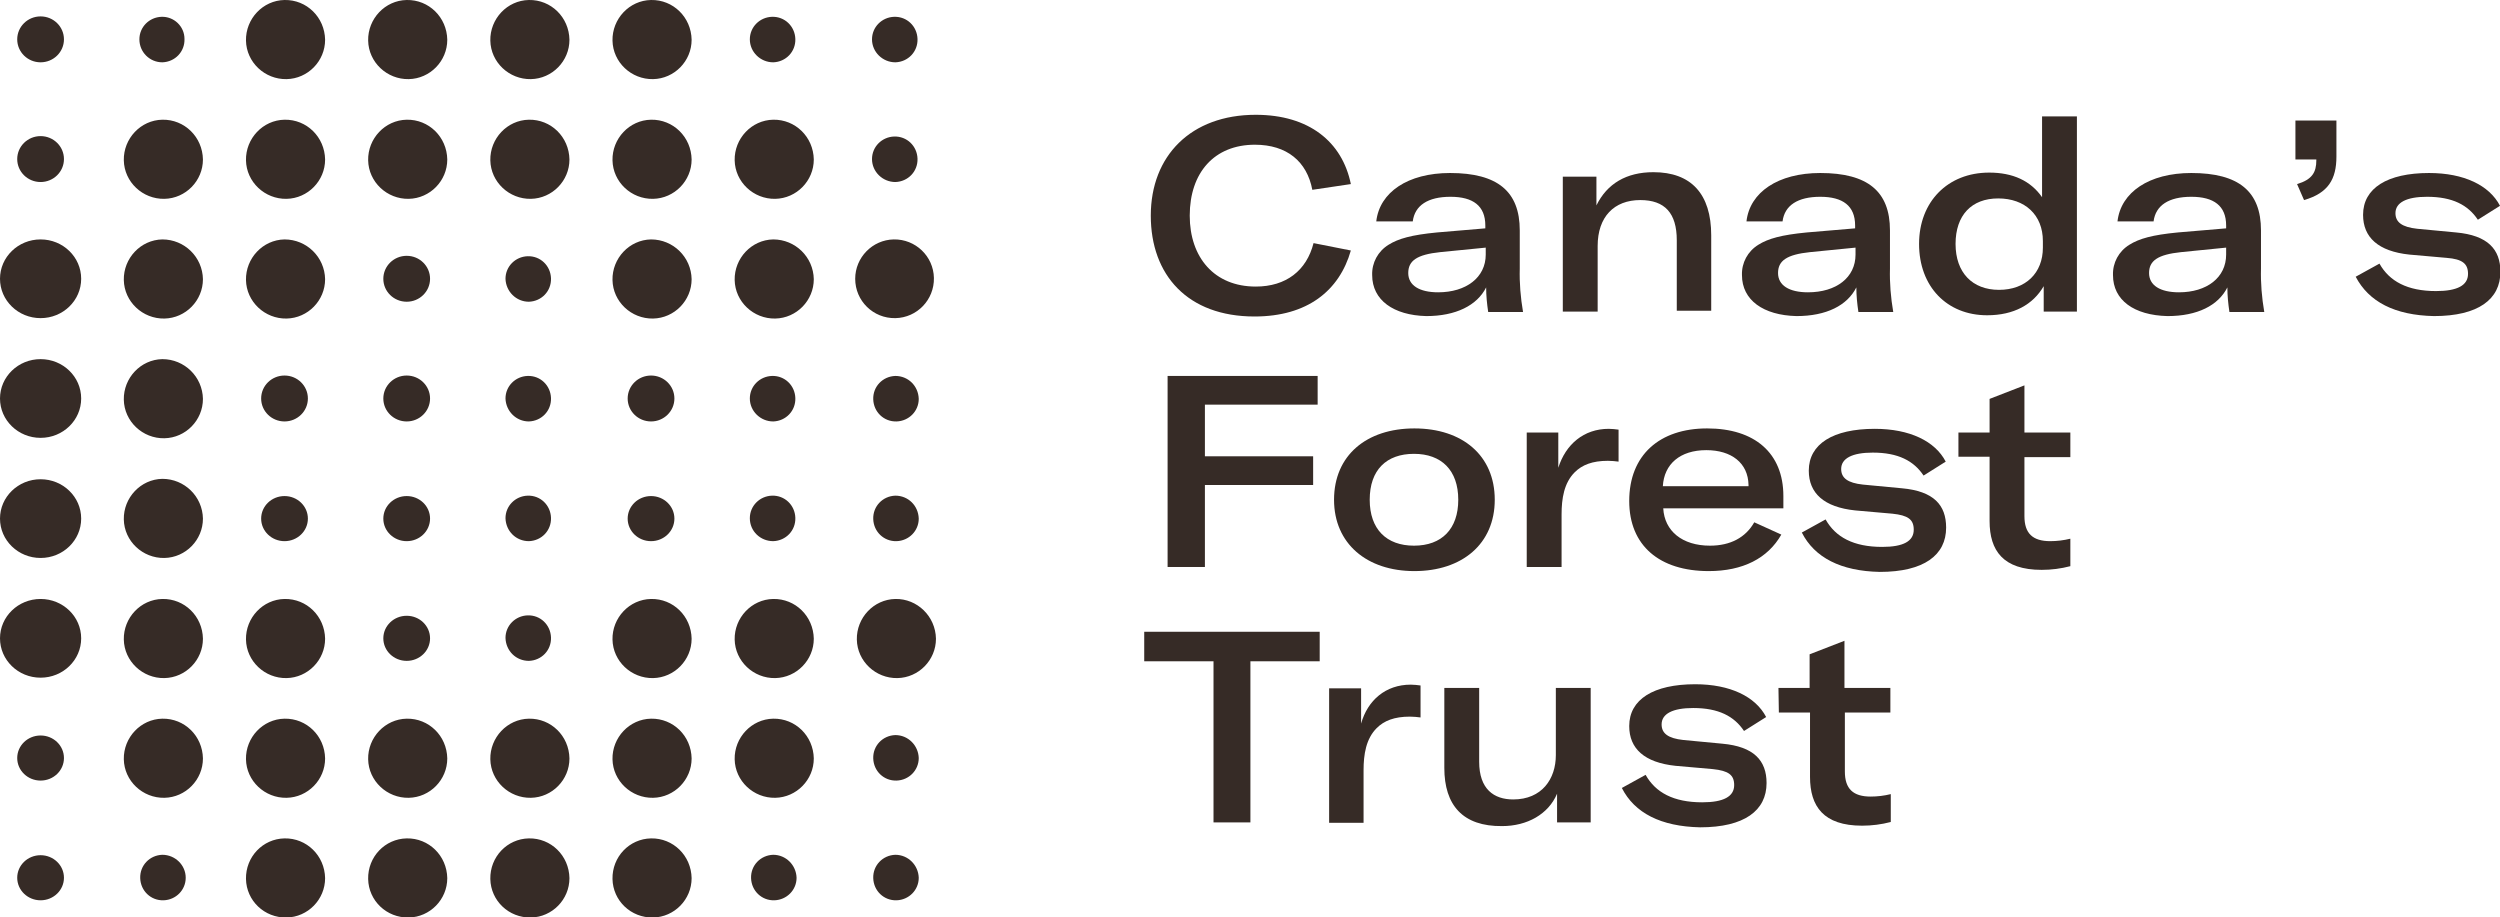 <svg id="eada75zyjctg1" xmlns="http://www.w3.org/2000/svg" xmlns:xlink="http://www.w3.org/1999/xlink" viewBox="0 0 609.8 223.7" shape-rendering="geometricPrecision" text-rendering="geometricPrecision"><style><![CDATA[#eada75zyjctg24_ts {animation-play-state: paused; animation: eada75zyjctg24_ts__ts 3000ms linear 1 normal forwards}@keyframes eada75zyjctg24_ts__ts { 0% {transform: translate(69.649px,9.65px) scale(1,1)} 16.667% {transform: translate(69.649px,9.65px) scale(0.6,0.6)} 100% {transform: translate(69.649px,9.65px) scale(1,1)} }#eada75zyjctg25_ts {animation-play-state: paused; animation: eada75zyjctg25_ts__ts 3000ms linear 1 normal forwards}@keyframes eada75zyjctg25_ts__ts { 0% {transform: translate(99.449px,9.65px) scale(1,1)} 16.667% {transform: translate(99.449px,9.65px) scale(0.6,0.6)} 100% {transform: translate(99.449px,9.65px) scale(1,1)} }#eada75zyjctg26_ts {animation-play-state: paused; animation: eada75zyjctg26_ts__ts 3000ms linear 1 normal forwards}@keyframes eada75zyjctg26_ts__ts { 0% {transform: translate(129.249px,9.65px) scale(1,1)} 16.667% {transform: translate(129.249px,9.65px) scale(0.6,0.6)} 100% {transform: translate(129.249px,9.65px) scale(1,1)} }#eada75zyjctg27_ts {animation-play-state: paused; animation: eada75zyjctg27_ts__ts 3000ms linear 1 normal forwards}@keyframes eada75zyjctg27_ts__ts { 0% {transform: translate(159.049px,9.65px) scale(1,1)} 16.667% {transform: translate(159.049px,9.65px) scale(0.6,0.6)} 100% {transform: translate(159.049px,9.65px) scale(1,1)} }#eada75zyjctg32_ts {animation-play-state: paused; animation: eada75zyjctg32_ts__ts 3000ms linear 1 normal forwards}@keyframes eada75zyjctg32_ts__ts { 0% {transform: translate(69.649px,214.15px) scale(1,1)} 46.667% {transform: translate(69.649px,214.15px) scale(0.6,0.6)} 100% {transform: translate(69.649px,214.15px) scale(1,1)} }#eada75zyjctg33_ts {animation-play-state: paused; animation: eada75zyjctg33_ts__ts 3000ms linear 1 normal forwards}@keyframes eada75zyjctg33_ts__ts { 0% {transform: translate(99.449px,214.15px) scale(1,1)} 60% {transform: translate(99.449px,214.15px) scale(0.6,0.6)} 100% {transform: translate(99.449px,214.15px) scale(1,1)} }#eada75zyjctg34_ts {animation-play-state: paused; animation: eada75zyjctg34_ts__ts 3000ms linear 1 normal forwards}@keyframes eada75zyjctg34_ts__ts { 0% {transform: translate(129.249px,214.15px) scale(1,1)} 70% {transform: translate(129.249px,214.15px) scale(0.6,0.6)} 100% {transform: translate(129.249px,214.15px) scale(1,1)} }#eada75zyjctg35_ts {animation-play-state: paused; animation: eada75zyjctg35_ts__ts 3000ms linear 1 normal forwards}@keyframes eada75zyjctg35_ts__ts { 0% {transform: translate(159.049px,214.15px) scale(1,1)} 76.667% {transform: translate(159.049px,214.15px) scale(0.6,0.6)} 100% {transform: translate(159.049px,214.15px) scale(1,1)} }#eada75zyjctg39_ts {animation-play-state: paused; animation: eada75zyjctg39_ts__ts 3000ms linear 1 normal forwards}@keyframes eada75zyjctg39_ts__ts { 0% {transform: translate(39.849px,184.95px) scale(1,1)} 40% {transform: translate(39.849px,184.95px) scale(0.6,0.6)} 100% {transform: translate(39.849px,184.95px) scale(1,1)} }#eada75zyjctg40_ts {animation-play-state: paused; animation: eada75zyjctg40_ts__ts 3000ms linear 1 normal forwards}@keyframes eada75zyjctg40_ts__ts { 0% {transform: translate(69.649px,184.95px) scale(1,1)} 16.667% {transform: translate(69.649px,184.95px) scale(0.6,0.6)} 100% {transform: translate(69.649px,184.95px) scale(1,1)} }#eada75zyjctg41_ts {animation-play-state: paused; animation: eada75zyjctg41_ts__ts 3000ms linear 1 normal forwards}@keyframes eada75zyjctg41_ts__ts { 0% {transform: translate(99.449px,184.95px) scale(1,1)} 53.333% {transform: translate(99.449px,184.95px) scale(0.6,0.6)} 100% {transform: translate(99.449px,184.95px) scale(1,1)} }#eada75zyjctg42_ts {animation-play-state: paused; animation: eada75zyjctg42_ts__ts 3000ms linear 1 normal forwards}@keyframes eada75zyjctg42_ts__ts { 0% {transform: translate(129.249px,184.95px) scale(1,1)} 73.333% {transform: translate(129.249px,184.95px) scale(0.6,0.6)} 100% {transform: translate(129.249px,184.95px) scale(1,1)} }#eada75zyjctg43_ts {animation-play-state: paused; animation: eada75zyjctg43_ts__ts 3000ms linear 1 normal forwards}@keyframes eada75zyjctg43_ts__ts { 0% {transform: translate(159.049px,184.95px) scale(1,1)} 73.333% {transform: translate(159.049px,184.95px) scale(0.6,0.6)} 100% {transform: translate(159.049px,184.95px) scale(1,1)} }#eada75zyjctg44_ts {animation-play-state: paused; animation: eada75zyjctg44_ts__ts 3000ms linear 1 normal forwards}@keyframes eada75zyjctg44_ts__ts { 0% {transform: translate(188.849px,184.95px) scale(1,1)} 70% {transform: translate(188.849px,184.95px) scale(0.6,0.6)} 100% {transform: translate(188.849px,184.95px) scale(1,1)} }#eada75zyjctg46_ts {animation-play-state: paused; animation: eada75zyjctg46_ts__ts 3000ms linear 1 normal forwards}@keyframes eada75zyjctg46_ts__ts { 0% {transform: translate(9.9px,155.7px) scale(1,1)} 23.333% {transform: translate(9.9px,155.7px) scale(0.6,0.6)} 100% {transform: translate(9.9px,155.7px) scale(1,1)} }#eada75zyjctg47_ts {animation-play-state: paused; animation: eada75zyjctg47_ts__ts 3000ms linear 1 normal forwards}@keyframes eada75zyjctg47_ts__ts { 0% {transform: translate(39.849px,155.75px) scale(1,1)} 40% {transform: translate(39.849px,155.75px) scale(0.6,0.6)} 100% {transform: translate(39.849px,155.75px) scale(1,1)} }#eada75zyjctg48_ts {animation-play-state: paused; animation: eada75zyjctg48_ts__ts 3000ms linear 1 normal forwards}@keyframes eada75zyjctg48_ts__ts { 0% {transform: translate(69.649px,155.75px) scale(1,1)} 43.333% {transform: translate(69.649px,155.75px) scale(0.6,0.6)} 100% {transform: translate(69.649px,155.75px) scale(1,1)} }#eada75zyjctg51_ts {animation-play-state: paused; animation: eada75zyjctg51_ts__ts 3000ms linear 1 normal forwards}@keyframes eada75zyjctg51_ts__ts { 0% {transform: translate(188.849px,155.75px) scale(1,1)} 76.667% {transform: translate(188.849px,155.75px) scale(0.6,0.6)} 100% {transform: translate(188.849px,155.75px) scale(1,1)} }#eada75zyjctg52_ts {animation-play-state: paused; animation: eada75zyjctg52_ts__ts 3000ms linear 1 normal forwards}@keyframes eada75zyjctg52_ts__ts { 0% {transform: translate(218.649px,155.75px) scale(1,1)} 76.667% {transform: translate(218.649px,155.75px) scale(0.6,0.6)} 100% {transform: translate(218.649px,155.75px) scale(1,1)} }#eada75zyjctg53_ts {animation-play-state: paused; animation: eada75zyjctg53_ts__ts 3000ms linear 1 normal forwards}@keyframes eada75zyjctg53_ts__ts { 0% {transform: translate(9.9px,126.5px) scale(1,1)} 16.667% {transform: translate(9.9px,126.5px) scale(0.6,0.6)} 100% {transform: translate(9.9px,126.5px) scale(1,1)} }#eada75zyjctg54_ts {animation-play-state: paused; animation: eada75zyjctg54_ts__ts 3000ms linear 1 normal forwards}@keyframes eada75zyjctg54_ts__ts { 0% {transform: translate(39.849px,126.451px) scale(1,1)} 23.333% {transform: translate(39.849px,126.451px) scale(0.6,0.6)} 100% {transform: translate(39.849px,126.451px) scale(1,1)} }#eada75zyjctg61_ts {animation-play-state: paused; animation: eada75zyjctg61_ts__ts 3000ms linear 1 normal forwards}@keyframes eada75zyjctg61_ts__ts { 0% {transform: translate(9.9px,97.2px) scale(1,1)} 16.667% {transform: translate(9.9px,97.2px) scale(0.6,0.6)} 100% {transform: translate(9.9px,97.2px) scale(1,1)} }#eada75zyjctg62_ts {animation-play-state: paused; animation: eada75zyjctg62_ts__ts 3000ms linear 1 normal forwards}@keyframes eada75zyjctg62_ts__ts { 0% {transform: translate(39.849px,97.251px) scale(1,1)} 16.667% {transform: translate(39.849px,97.251px) scale(0.6,0.6)} 100% {transform: translate(39.849px,97.251px) scale(1,1)} }#eada75zyjctg69_ts {animation-play-state: paused; animation: eada75zyjctg69_ts__ts 3000ms linear 1 normal forwards}@keyframes eada75zyjctg69_ts__ts { 0% {transform: translate(9.9px,68px) scale(1,1)} 16.667% {transform: translate(9.9px,68px) scale(0.6,0.6)} 100% {transform: translate(9.9px,68px) scale(1,1)} }#eada75zyjctg70_ts {animation-play-state: paused; animation: eada75zyjctg70_ts__ts 3000ms linear 1 normal forwards}@keyframes eada75zyjctg70_ts__ts { 0% {transform: translate(39.849px,68.051px) scale(1,1)} 16.667% {transform: translate(39.849px,68.051px) scale(0.6,0.6)} 100% {transform: translate(39.849px,68.051px) scale(1,1)} }#eada75zyjctg71_ts {animation-play-state: paused; animation: eada75zyjctg71_ts__ts 3000ms linear 1 normal forwards}@keyframes eada75zyjctg71_ts__ts { 0% {transform: translate(69.649px,68.051px) scale(1,1)} 16.667% {transform: translate(69.649px,68.051px) scale(0.6,0.6)} 100% {transform: translate(69.649px,68.051px) scale(1,1)} }#eada75zyjctg74_ts {animation-play-state: paused; animation: eada75zyjctg74_ts__ts 3000ms linear 1 normal forwards}@keyframes eada75zyjctg74_ts__ts { 0% {transform: translate(188.849px,68.051px) scale(1,1)} 16.667% {transform: translate(188.849px,68.051px) scale(0.6,0.6)} 100% {transform: translate(188.849px,68.051px) scale(1,1)} }#eada75zyjctg75_ts {animation-play-state: paused; animation: eada75zyjctg75_ts__ts 3000ms linear 1 normal forwards}@keyframes eada75zyjctg75_ts__ts { 0% {transform: translate(218.201px,68px) scale(1,1)} 16.667% {transform: translate(218.201px,68px) scale(0.6,0.6)} 100% {transform: translate(218.201px,68px) scale(1,1)} }#eada75zyjctg77_ts {animation-play-state: paused; animation: eada75zyjctg77_ts__ts 3000ms linear 1 normal forwards}@keyframes eada75zyjctg77_ts__ts { 0% {transform: translate(39.849px,38.85px) scale(1,1)} 16.667% {transform: translate(39.849px,38.85px) scale(0.6,0.6)} 100% {transform: translate(39.849px,38.85px) scale(1,1)} }#eada75zyjctg78_ts {animation-play-state: paused; animation: eada75zyjctg78_ts__ts 3000ms linear 1 normal forwards}@keyframes eada75zyjctg78_ts__ts { 0% {transform: translate(69.649px,38.85px) scale(1,1)} 16.667% {transform: translate(69.649px,38.85px) scale(0.6,0.6)} 100% {transform: translate(69.649px,38.85px) scale(1,1)} }#eada75zyjctg79_ts {animation-play-state: paused; animation: eada75zyjctg79_ts__ts 3000ms linear 1 normal forwards}@keyframes eada75zyjctg79_ts__ts { 0% {transform: translate(99.449px,38.85px) scale(1,1)} 16.667% {transform: translate(99.449px,38.85px) scale(0.6,0.6)} 100% {transform: translate(99.449px,38.85px) scale(1,1)} }#eada75zyjctg80_ts {animation-play-state: paused; animation: eada75zyjctg80_ts__ts 3000ms linear 1 normal forwards}@keyframes eada75zyjctg80_ts__ts { 0% {transform: translate(129.249px,38.85px) scale(1,1)} 16.667% {transform: translate(129.249px,38.85px) scale(0.6,0.6)} 100% {transform: translate(129.249px,38.85px) scale(1,1)} }#eada75zyjctg81_ts {animation-play-state: paused; animation: eada75zyjctg81_ts__ts 3000ms linear 1 normal forwards}@keyframes eada75zyjctg81_ts__ts { 0% {transform: translate(159.049px,38.85px) scale(1,1)} 16.667% {transform: translate(159.049px,38.85px) scale(0.6,0.6)} 100% {transform: translate(159.049px,38.85px) scale(1,1)} }#eada75zyjctg82_ts {animation-play-state: paused; animation: eada75zyjctg82_ts__ts 3000ms linear 1 normal forwards}@keyframes eada75zyjctg82_ts__ts { 0% {transform: translate(188.849px,38.85px) scale(1,1)} 16.667% {transform: translate(188.849px,38.85px) scale(0.6,0.6)} 100% {transform: translate(188.849px,38.85px) scale(1,1)} }#eada75zyjctg84_ts {animation-play-state: paused; animation: eada75zyjctg84_ts__ts 3000ms linear 1 normal forwards}@keyframes eada75zyjctg84_ts__ts { 0% {transform: translate(159.049px,68.051px) scale(1,1)} 16.667% {transform: translate(159.049px,68.051px) scale(0.6,0.6)} 100% {transform: translate(159.049px,68.051px) scale(1,1)} }#eada75zyjctg85_ts {animation-play-state: paused; animation: eada75zyjctg85_ts__ts 3000ms linear 1 normal forwards}@keyframes eada75zyjctg85_ts__ts { 0% {transform: translate(159.049px,155.75px) scale(1,1)} 76.667% {transform: translate(159.049px,155.75px) scale(0.6,0.6)} 100% {transform: translate(159.049px,155.75px) scale(1,1)} }]]></style><g id="eada75zyjctg2"><path id="eada75zyjctg3" d="M280.7,52.6C280.7,38,290.5,28,306.3,28C319.3,28,327.4,34.6,329.5,44.9L320.1,46.3C318.8,39.4,313.9,35.3,306.1,35.3C296.2,35.3,290.2,42.1,290.2,52.6C290.2,62.8,296.2,69.9,306.3,69.9C313.7,69.9,318.7,66,320.4,59.3L329.5,61.1C326.7,70.9,318.9,77.2,306,77.2C289.7,77.2,280.7,67.1,280.7,52.6Z" fill="rgb(54,43,38)" stroke="none" stroke-width="1"/><path id="eada75zyjctg4" d="M334.7,67.1C334.6,64.1,336.1,61.3,338.7,59.7C341.1,58.2,344.3,57.3,350.5,56.7L362.3,55.7L362.3,55C362.3,50.2,359.3,48,353.8,48C348.3,48,345.1,50.1,344.6,54L335.7,54C336.5,46.9,343.4,42.2,353.7,42.2C365.3,42.2,370.7,46.7,370.7,56.2L370.7,65.5C370.6,69,370.9,72.6,371.5,76.1L363,76.1C362.7,74.1,362.5,72.1,362.5,70.1C360.3,74.5,355.1,77.1,347.9,77.1C339.9,76.9,334.7,73.2,334.7,67.1ZM362.4,62.1L362.4,60.4L351.3,61.5C345.6,62.1,343.5,63.6,343.5,66.6C343.5,69.6,346.2,71.3,350.8,71.3C357.6,71.3,362.4,67.7,362.4,62.1Z" fill="rgb(54,43,38)" stroke="none" stroke-width="1"/><path id="eada75zyjctg5" d="M381.2,43.1L389.4,43.1L389.4,50.1C392,44.8,396.7,42,403.3,42C412.5,42,417.4,47.3,417.4,57.4L417.4,75.8L409,75.8L409,58.6C409,52,406.1,48.8,400.1,48.8C393.7,48.8,389.7,52.9,389.7,60L389.7,76L381.2,76L381.2,43.1Z" fill="rgb(54,43,38)" stroke="none" stroke-width="1"/><path id="eada75zyjctg6" d="M424.9,67.1C424.8,64.1,426.3,61.3,428.9,59.7C431.3,58.2,434.5,57.3,440.7,56.7L452.5,55.7L452.5,55C452.5,50.2,449.5,48,444,48C438.5,48,435.3,50.1,434.8,54L426,54C426.8,46.9,433.7,42.2,444,42.2C455.6,42.2,461,46.7,461,56.2L461,65.5C460.9,69,461.2,72.6,461.8,76.1L453.3,76.1C453,74.1,452.8,72.1,452.8,70.1C450.6,74.5,445.5,77.1,438.2,77.1C430.1,76.9,424.9,73.2,424.9,67.1ZM452.6,62.1L452.6,60.4L441.5,61.5C435.8,62.1,433.7,63.6,433.7,66.6C433.7,69.6,436.4,71.3,441,71.3C447.9,71.3,452.6,67.7,452.6,62.1Z" fill="rgb(54,43,38)" stroke="none" stroke-width="1"/><path id="eada75zyjctg7" d="M468.1,59.5C468.1,49.2,475.1,42.1,485.2,42.1C491,42.1,495.3,44.1,498.1,48.1L498.1,28.4L506.6,28.4L506.6,76L498.5,76L498.5,69.8C495.9,74.3,491.2,76.9,484.7,76.9C474.9,76.9,468.1,69.9,468.1,59.5ZM498.3,60.4L498.3,58.8C498.3,52.4,493.9,48.4,487.4,48.4C480.9,48.4,477,52.5,477,59.5C477,66.5,481.1,70.7,487.6,70.7C494.1,70.7,498.3,66.6,498.3,60.4Z" fill="rgb(54,43,38)" stroke="none" stroke-width="1"/><path id="eada75zyjctg8" d="M515.4,67.1C515.3,64.1,516.8,61.3,519.4,59.7C521.8,58.2,525,57.3,531.2,56.7L543,55.7L543,55C543,50.2,540,48,534.5,48C529,48,525.8,50.1,525.3,54L516.5,54C517.3,46.9,524.2,42.2,534.5,42.2C546.1,42.2,551.5,46.7,551.5,56.2L551.5,65.5C551.4,69,551.7,72.6,552.3,76.1L543.8,76.1C543.5,74.1,543.3,72.1,543.3,70.1C541.1,74.5,536,77.1,528.7,77.1C520.5,76.9,515.4,73.2,515.4,67.1ZM543,62.1L543,60.4L532,61.5C526.3,62.1,524.2,63.6,524.2,66.6C524.2,69.6,526.9,71.3,531.5,71.3C538.3,71.3,543,67.7,543,62.1Z" fill="rgb(54,43,38)" stroke="none" stroke-width="1"/><path id="eada75zyjctg9" d="M560.3,44.9C564,43.8,565,42,565,39.1L565,38.9L559.9,38.9L559.9,29.4L569.9,29.4L569.9,38.2C569.9,43.7,567.9,47.1,562,48.8L560.3,44.9Z" fill="rgb(54,43,38)" stroke="none" stroke-width="1"/><path id="eada75zyjctg10" d="M574.6,67.5L580.4,64.3C582.8,68.6,587.2,71,594.2,71C599.4,71,602,69.6,602,66.8C602,64.3,600.6,63.2,596.8,62.9L587.7,62.1C580.1,61.3,576.4,57.9,576.4,52.4C576.4,45.9,582.3,42.2,592.5,42.2C601,42.2,607.2,45.2,609.8,50.2L604.4,53.6C602,50,598.2,48,592,48C587,48,584.3,49.4,584.3,52C584.3,54.2,585.9,55.4,589.6,55.8L599.1,56.7C606.8,57.4,609.9,60.8,609.9,66.3C609.9,73,604.5,77.1,593.7,77.1C584.1,76.9,577.8,73.6,574.6,67.5Z" fill="rgb(54,43,38)" stroke="none" stroke-width="1"/><path id="eada75zyjctg11" d="M293.9,98.7L293.9,111.3L320.3,111.3L320.3,118.3L293.9,118.3L293.9,138.3L284.8,138.3L284.8,91.7L321.4,91.7L321.4,98.7L293.9,98.7Z" fill="rgb(54,43,38)" stroke="none" stroke-width="1"/><path id="eada75zyjctg12" d="M325.4,121.9C325.4,111.1,333.3,104.5,345,104.5C356.7,104.5,364.6,111.1,364.6,121.9C364.6,132.7,356.6,139.3,345,139.3C333.4,139.3,325.4,132.6,325.4,121.9ZM355.7,121.9C355.7,114.7,351.6,110.7,344.9,110.7C338.2,110.7,334.1,114.6,334.1,121.9C334.1,129.1,338.2,133.1,344.9,133.1C351.7,133.1,355.7,129,355.7,121.9Z" fill="rgb(54,43,38)" stroke="none" stroke-width="1"/><path id="eada75zyjctg13" d="M392.4,104.6C393.2,104.6,394,104.7,394.8,104.8L394.8,112.6C394,112.5,393.1,112.4,392.2,112.4C388.4,112.4,385.9,113.4,384.1,115.2C381.5,117.8,380.9,121.6,380.9,125.5L380.9,138.3L372.4,138.3L372.4,105.5L380.1,105.5L380.1,114.1C381.9,108.4,386.3,104.6,392.4,104.6Z" fill="rgb(54,43,38)" stroke="none" stroke-width="1"/><path id="eada75zyjctg14" d="M435,124L405.7,124C406,129.5,410.3,133.1,417.1,133.1C422.1,133.1,425.8,131.1,427.9,127.4L434.5,130.4C431.2,136.2,425.1,139.3,416.8,139.3C404.8,139.3,397.4,133.1,397.4,122.2C397.4,111,404.8,104.5,416.4,104.5C428,104.5,435,110.5,435,121L435,124ZM426.5,118.3C426.4,112.9,422.3,109.8,416.2,109.8C409.8,109.8,405.9,113.2,405.6,118.6L426.5,118.6L426.5,118.3Z" fill="rgb(54,43,38)" stroke="none" stroke-width="1"/><path id="eada75zyjctg15" d="M439.5,129.9L445.3,126.7C447.7,131,452.1,133.4,459.1,133.4C464.3,133.4,466.8,132,466.8,129.2C466.8,126.7,465.4,125.7,461.6,125.3L452.5,124.5C444.9,123.7,441.2,120.3,441.2,114.8C441.2,108.3,447.1,104.6,457.3,104.6C465.8,104.6,472,107.6,474.6,112.6L469.2,116C466.8,112.4,463,110.4,456.8,110.4C451.8,110.4,449.1,111.8,449.1,114.4C449.1,116.6,450.7,117.8,454.4,118.2L463.9,119.1C471.7,119.8,474.7,123.2,474.7,128.7C474.7,135.4,469.3,139.5,458.5,139.5C449,139.3,442.6,136,439.5,129.9Z" fill="rgb(54,43,38)" stroke="none" stroke-width="1"/><path id="eada75zyjctg16" d="M477.7,105.5L485.3,105.5L485.3,97.3L493.8,94L493.8,105.5L505,105.5L505,111.5L493.8,111.5L493.8,125.9C493.8,130.1,495.8,132,500.1,132C501.7,132,503.4,131.8,505,131.4L505,138.1C502.7,138.7,500.4,139,498,139C488.6,139,485.3,134.3,485.3,127.1L485.3,111.4L477.7,111.4L477.7,105.5Z" fill="rgb(54,43,38)" stroke="none" stroke-width="1"/><path id="eada75zyjctg17" d="M321.9,161.3L305,161.3L305,200.6L296,200.6L296,161.3L279.1,161.3L279.1,154.1L321.9,154.1L321.9,161.3Z" fill="rgb(54,43,38)" stroke="none" stroke-width="1"/><path id="eada75zyjctg18" d="M344.1,167C344.9,167,345.7,167.1,346.5,167.2L346.5,175C345.7,174.9,344.8,174.8,343.9,174.8C340.1,174.8,337.6,175.8,335.8,177.6C333.2,180.2,332.6,184,332.6,187.9L332.6,200.7L324.2,200.7L324.2,167.9L332,167.9L332,176.5C333.6,170.8,338,167,344.1,167Z" fill="rgb(54,43,38)" stroke="none" stroke-width="1"/><path id="eada75zyjctg19" d="M352.3,187.3L352.3,167.8L360.8,167.8L360.8,185.8C360.8,192.5,364.4,195,369.1,195C376.1,195,379.5,190,379.5,184.2L379.5,167.8L388,167.8L388,200.6L379.8,200.6L379.8,193.6C377.7,198.6,372.5,201.5,366.4,201.5C356.8,201.6,352.3,196.4,352.3,187.3Z" fill="rgb(54,43,38)" stroke="none" stroke-width="1"/><path id="eada75zyjctg20" d="M395.6,192.2L401.4,189C403.8,193.3,408.2,195.7,415.2,195.7C420.4,195.7,423,194.3,423,191.5C423,189,421.6,188,417.8,187.6L408.7,186.8C401.1,186,397.4,182.6,397.4,177.1C397.4,170.6,403.3,166.9,413.5,166.9C422,166.9,428.2,169.9,430.8,174.9L425.4,178.3C423,174.7,419.2,172.7,413,172.7C408,172.7,405.3,174.1,405.3,176.7C405.3,178.9,406.9,180.1,410.6,180.5L420.1,181.4C427.8,182.1,430.9,185.5,430.9,191C430.9,197.7,425.5,201.8,414.7,201.8C405.1,201.6,398.7,198.3,395.6,192.2Z" fill="rgb(54,43,38)" stroke="none" stroke-width="1"/><path id="eada75zyjctg21" d="M433.8,167.8L441.4,167.8L441.4,159.6L449.9,156.3L449.9,167.8L461.1,167.8L461.1,173.8L450,173.8L450,188.2C450,192.4,452,194.3,456.3,194.3C457.9,194.3,459.6,194.1,461.2,193.7L461.2,200.5C458.9,201.1,456.6,201.4,454.2,201.4C444.8,201.4,441.5,196.7,441.5,189.5L441.5,173.8L433.9,173.8L433.8,167.8Z" fill="rgb(54,43,38)" stroke="none" stroke-width="1"/><ellipse id="eada75zyjctg22" rx="5.7" ry="5.6" transform="matrix(1 0 0 1 9.9 9.6)" fill="rgb(54,43,38)" stroke="none" stroke-width="1"/><path id="eada75zyjctg23" d="M39.6,15.2C42.7,15.1,45.1,12.6,45,9.5C45,6.4,42.4,4,39.4,4.1C36.4,4.2,34,6.6,34,9.6C34,12.7,36.5,15.2,39.6,15.2Z" fill="rgb(54,43,38)" stroke="none" stroke-width="1"/><g id="eada75zyjctg24_ts" transform="translate(69.649,9.65) scale(1,1)"><path id="eada75zyjctg24" d="M69.4,0C64.1,0.1,59.9,4.6,60,9.9C60.1,15.2,64.6,19.4,69.9,19.3C75.1,19.2,79.3,14.9,79.3,9.7C79.2,4.2,74.8,-0.1,69.4,0Z" transform="translate(-69.649,-9.65)" fill="rgb(54,43,38)" stroke="none" stroke-width="1"/></g><g id="eada75zyjctg25_ts" transform="translate(99.449,9.65) scale(1,1)"><path id="eada75zyjctg25" d="M99.2,0C93.9,0.1,89.7,4.6,89.8,9.9C89.9,15.2,94.4,19.4,99.7,19.3C104.9,19.2,109.1,14.9,109.1,9.7C109,4.2,104.6,-0.1,99.2,0Z" transform="translate(-99.449,-9.65)" fill="rgb(54,43,38)" stroke="none" stroke-width="1"/></g><g id="eada75zyjctg26_ts" transform="translate(129.249,9.65) scale(1,1)"><path id="eada75zyjctg26" d="M129,0C123.7,0.1,119.5,4.6,119.6,9.9C119.7,15.2,124.2,19.4,129.5,19.3C134.7,19.2,138.9,14.9,138.9,9.7C138.8,4.2,134.4,-0.1,129,0Z" transform="translate(-129.249,-9.65)" fill="rgb(54,43,38)" stroke="none" stroke-width="1"/></g><g id="eada75zyjctg27_ts" transform="translate(159.049,9.65) scale(1,1)"><path id="eada75zyjctg27" d="M158.8,0C153.5,0.1,149.3,4.6,149.4,9.9C149.5,15.2,154,19.4,159.3,19.3C164.5,19.2,168.7,14.9,168.7,9.7C168.6,4.2,164.2,-0.1,158.8,0Z" transform="translate(-159.049,-9.65)" fill="rgb(54,43,38)" stroke="none" stroke-width="1"/></g><path id="eada75zyjctg28" d="M188.6,15.2C191.7,15.1,194.1,12.6,194,9.5C193.9,6.4,191.4,4,188.3,4.1C185.3,4.2,182.9,6.6,182.9,9.6C182.9,12.7,185.5,15.2,188.6,15.2Z" fill="rgb(54,43,38)" stroke="none" stroke-width="1"/><path id="eada75zyjctg29" d="M218.4,15.2C221.5,15.1,223.9,12.6,223.8,9.5C223.7,6.4,221.2,4,218.1,4.1C215.1,4.2,212.7,6.6,212.7,9.6C212.7,12.7,215.3,15.2,218.4,15.2Z" fill="rgb(54,43,38)" stroke="none" stroke-width="1"/><ellipse id="eada75zyjctg30" rx="5.7" ry="5.5" transform="matrix(1 0 0 1 9.9 214.1)" fill="rgb(54,43,38)" stroke="none" stroke-width="1"/><path id="eada75zyjctg31" d="M39.6,208.5C36.5,208.6,34.1,211.1,34.2,214.2C34.3,217.3,36.8,219.7,39.9,219.6C42.9,219.5,45.3,217.1,45.3,214.1C45.3,211,42.7,208.5,39.6,208.5Z" fill="rgb(54,43,38)" stroke="none" stroke-width="1"/><g id="eada75zyjctg32_ts" transform="translate(69.649,214.15) scale(1,1)"><path id="eada75zyjctg32" d="M69.4,204.5C64.1,204.6,59.9,209,60,214.4C60.1,219.7,64.5,223.9,69.9,223.8C75.1,223.7,79.3,219.4,79.3,214.2C79.2,208.7,74.8,204.4,69.4,204.5Z" transform="translate(-69.649,-214.15)" fill="rgb(54,43,38)" stroke="none" stroke-width="1"/></g><g id="eada75zyjctg33_ts" transform="translate(99.449,214.15) scale(1,1)"><path id="eada75zyjctg33" d="M99.2,204.5C93.9,204.6,89.7,209,89.8,214.4C89.9,219.7,94.3,223.9,99.7,223.8C104.9,223.7,109.1,219.4,109.1,214.2C109,208.7,104.6,204.4,99.2,204.5Z" transform="translate(-99.449,-214.15)" fill="rgb(54,43,38)" stroke="none" stroke-width="1"/></g><g id="eada75zyjctg34_ts" transform="translate(129.249,214.15) scale(1,1)"><path id="eada75zyjctg34" d="M129,204.5C123.7,204.6,119.5,209,119.6,214.4C119.7,219.7,124.1,223.9,129.5,223.8C134.7,223.7,138.9,219.4,138.9,214.2C138.8,208.7,134.4,204.4,129,204.5Z" transform="translate(-129.249,-214.15)" fill="rgb(54,43,38)" stroke="none" stroke-width="1"/></g><g id="eada75zyjctg35_ts" transform="translate(159.049,214.15) scale(1,1)"><path id="eada75zyjctg35" d="M158.8,204.5C153.5,204.6,149.3,209,149.4,214.4C149.5,219.7,153.9,223.9,159.3,223.8C164.5,223.7,168.7,219.4,168.7,214.2C168.6,208.7,164.2,204.4,158.8,204.5Z" transform="translate(-159.049,-214.15)" fill="rgb(54,43,38)" stroke="none" stroke-width="1"/></g><path id="eada75zyjctg36" d="M188.6,208.5C185.5,208.6,183.1,211.1,183.2,214.2C183.3,217.3,185.8,219.7,188.9,219.6C191.9,219.5,194.3,217.1,194.3,214.1C194.2,211,191.7,208.5,188.6,208.5Z" fill="rgb(54,43,38)" stroke="none" stroke-width="1"/><path id="eada75zyjctg37" d="M218.4,208.5C215.3,208.6,212.9,211.1,213,214.2C213.1,217.3,215.6,219.7,218.7,219.6C221.7,219.5,224.1,217.1,224.1,214.1C224,211,221.5,208.5,218.4,208.5Z" fill="rgb(54,43,38)" stroke="none" stroke-width="1"/><ellipse id="eada75zyjctg38" rx="5.7" ry="5.5" transform="matrix(1 0 0 1 9.9 184.9)" fill="rgb(54,43,38)" stroke="none" stroke-width="1"/><g id="eada75zyjctg39_ts" transform="translate(39.849,184.95) scale(1,1)"><path id="eada75zyjctg39" d="M39.6,175.3C34.3,175.4,30.1,179.9,30.2,185.2C30.3,190.5,34.8,194.7,40.1,194.6C45.3,194.5,49.5,190.2,49.5,185C49.4,179.5,45,175.2,39.6,175.3Z" transform="translate(-39.849,-184.95)" fill="rgb(54,43,38)" stroke="none" stroke-width="1"/></g><g id="eada75zyjctg40_ts" transform="translate(69.649,184.95) scale(1,1)"><path id="eada75zyjctg40" d="M69.4,175.3C64.1,175.4,59.9,179.9,60,185.2C60.1,190.5,64.6,194.7,69.9,194.6C75.1,194.5,79.3,190.2,79.3,185C79.2,179.5,74.8,175.2,69.4,175.3Z" transform="translate(-69.649,-184.95)" fill="rgb(54,43,38)" stroke="none" stroke-width="1"/></g><g id="eada75zyjctg41_ts" transform="translate(99.449,184.95) scale(1,1)"><path id="eada75zyjctg41" d="M99.2,175.3C93.9,175.4,89.7,179.9,89.8,185.2C89.9,190.5,94.4,194.7,99.7,194.6C104.9,194.5,109.1,190.2,109.1,185C109,179.5,104.6,175.2,99.2,175.3Z" transform="translate(-99.449,-184.95)" fill="rgb(54,43,38)" stroke="none" stroke-width="1"/></g><g id="eada75zyjctg42_ts" transform="translate(129.249,184.95) scale(1,1)"><path id="eada75zyjctg42" d="M129,175.3C123.7,175.4,119.5,179.9,119.6,185.2C119.7,190.5,124.2,194.7,129.5,194.6C134.7,194.5,138.9,190.2,138.9,185C138.8,179.5,134.4,175.2,129,175.3Z" transform="translate(-129.249,-184.95)" fill="rgb(54,43,38)" stroke="none" stroke-width="1"/></g><g id="eada75zyjctg43_ts" transform="translate(159.049,184.95) scale(1,1)"><path id="eada75zyjctg43" d="M158.8,175.3C153.5,175.4,149.3,179.9,149.4,185.2C149.5,190.5,154,194.7,159.3,194.6C164.5,194.5,168.7,190.2,168.7,185C168.6,179.5,164.2,175.2,158.8,175.3Z" transform="translate(-159.049,-184.95)" fill="rgb(54,43,38)" stroke="none" stroke-width="1"/></g><g id="eada75zyjctg44_ts" transform="translate(188.849,184.95) scale(1,1)"><path id="eada75zyjctg44" d="M188.6,175.3C183.3,175.4,179.1,179.9,179.2,185.2C179.3,190.5,183.8,194.7,189.1,194.6C194.3,194.5,198.5,190.2,198.5,185C198.4,179.5,194,175.2,188.6,175.3Z" transform="translate(-188.849,-184.95)" fill="rgb(54,43,38)" stroke="none" stroke-width="1"/></g><path id="eada75zyjctg45" d="M218.4,179.3C215.3,179.4,212.9,181.9,213,185C213.1,188.1,215.6,190.5,218.7,190.4C221.7,190.3,224.1,187.9,224.1,184.9C224,181.8,221.5,179.3,218.4,179.3Z" fill="rgb(54,43,38)" stroke="none" stroke-width="1"/><g id="eada75zyjctg46_ts" transform="translate(9.9,155.7) scale(1,1)"><ellipse id="eada75zyjctg46" rx="9.9" ry="9.6" transform="translate(0,0)" fill="rgb(54,43,38)" stroke="none" stroke-width="1"/></g><g id="eada75zyjctg47_ts" transform="translate(39.849,155.75) scale(1,1)"><path id="eada75zyjctg47" d="M39.6,146.1C34.3,146.2,30.1,150.7,30.2,156C30.3,161.3,34.8,165.5,40.1,165.4C45.3,165.3,49.5,161,49.5,155.8C49.4,150.3,45,146,39.6,146.1Z" transform="translate(-39.849,-155.75)" fill="rgb(54,43,38)" stroke="none" stroke-width="1"/></g><g id="eada75zyjctg48_ts" transform="translate(69.649,155.75) scale(1,1)"><path id="eada75zyjctg48" d="M69.4,146.1C64.1,146.2,59.9,150.7,60,156C60.1,161.3,64.6,165.5,69.9,165.4C75.1,165.3,79.3,161,79.3,155.8C79.2,150.3,74.8,146,69.4,146.1Z" transform="translate(-69.649,-155.75)" fill="rgb(54,43,38)" stroke="none" stroke-width="1"/></g><ellipse id="eada75zyjctg49" rx="5.7" ry="5.5" transform="matrix(1 0 0 1 99.2 155.7)" fill="rgb(54,43,38)" stroke="none" stroke-width="1"/><path id="eada75zyjctg50" d="M129,161.2C132.1,161.1,134.5,158.6,134.4,155.5C134.3,152.4,131.8,150,128.7,150.1C125.7,150.2,123.3,152.6,123.3,155.6C123.4,158.8,125.9,161.2,129,161.2Z" fill="rgb(54,43,38)" stroke="none" stroke-width="1"/><g id="eada75zyjctg51_ts" transform="translate(188.849,155.75) scale(1,1)"><path id="eada75zyjctg51" d="M188.6,146.1C183.3,146.2,179.1,150.7,179.2,156C179.3,161.3,183.8,165.5,189.1,165.4C194.3,165.3,198.5,161,198.5,155.8C198.4,150.3,194,146,188.6,146.1Z" transform="translate(-188.849,-155.75)" fill="rgb(54,43,38)" stroke="none" stroke-width="1"/></g><g id="eada75zyjctg52_ts" transform="translate(218.649,155.75) scale(1,1)"><path id="eada75zyjctg52" d="M218.4,146.1C213.1,146.2,208.9,150.7,209,156C209.1,161.3,213.6,165.5,218.9,165.4C224.1,165.3,228.3,161,228.3,155.8C228.2,150.3,223.7,146,218.4,146.1Z" transform="translate(-218.649,-155.75)" fill="rgb(54,43,38)" stroke="none" stroke-width="1"/></g><g id="eada75zyjctg53_ts" transform="translate(9.9,126.5) scale(1,1)"><ellipse id="eada75zyjctg53" rx="9.9" ry="9.6" transform="translate(0,-0)" fill="rgb(54,43,38)" stroke="none" stroke-width="1"/></g><g id="eada75zyjctg54_ts" transform="translate(39.849,126.451) scale(1,1)"><path id="eada75zyjctg54" d="M39.6,116.8C34.3,116.9,30.1,121.4,30.2,126.7C30.3,132,34.8,136.2,40.1,136.1C45.3,136,49.5,131.7,49.5,126.5C49.4,121.1,45,116.8,39.6,116.8Z" transform="translate(-39.849,-126.451)" fill="rgb(54,43,38)" stroke="none" stroke-width="1"/></g><ellipse id="eada75zyjctg55" rx="5.7" ry="5.5" transform="matrix(1 0 0 1 69.4 126.5)" fill="rgb(54,43,38)" stroke="none" stroke-width="1"/><ellipse id="eada75zyjctg56" rx="5.7" ry="5.5" transform="matrix(1 0 0 1 99.2 126.5)" fill="rgb(54,43,38)" stroke="none" stroke-width="1"/><path id="eada75zyjctg57" d="M129,132C132.1,131.9,134.5,129.4,134.4,126.3C134.3,123.2,131.8,120.8,128.7,120.9C125.7,121,123.3,123.4,123.3,126.4C123.4,129.6,125.9,132,129,132Z" fill="rgb(54,43,38)" stroke="none" stroke-width="1"/><ellipse id="eada75zyjctg58" rx="5.7" ry="5.5" transform="matrix(1 0 0 1 158.8 126.5)" fill="rgb(54,43,38)" stroke="none" stroke-width="1"/><path id="eada75zyjctg59" d="M188.6,132C191.7,131.9,194.1,129.4,194,126.3C193.9,123.2,191.4,120.8,188.3,120.9C185.3,121,182.9,123.4,182.9,126.4C182.9,129.6,185.5,132,188.6,132Z" fill="rgb(54,43,38)" stroke="none" stroke-width="1"/><path id="eada75zyjctg60" d="M218.4,120.9C215.3,121,212.9,123.5,213,126.6C213.1,129.7,215.6,132.1,218.7,132C221.7,131.9,224.1,129.5,224.1,126.5C224,123.3,221.5,120.9,218.4,120.9Z" fill="rgb(54,43,38)" stroke="none" stroke-width="1"/><g id="eada75zyjctg61_ts" transform="translate(9.9,97.2) scale(1,1)"><ellipse id="eada75zyjctg61" rx="9.9" ry="9.6" transform="translate(0,-0)" fill="rgb(54,43,38)" stroke="none" stroke-width="1"/></g><g id="eada75zyjctg62_ts" transform="translate(39.849,97.251) scale(1,1)"><path id="eada75zyjctg62" d="M39.6,87.6C34.3,87.7,30.1,92.2,30.2,97.5C30.3,102.8,34.8,107,40.1,106.9C45.3,106.8,49.5,102.5,49.5,97.3C49.4,91.9,45,87.6,39.6,87.6Z" transform="translate(-39.849,-97.251)" fill="rgb(54,43,38)" stroke="none" stroke-width="1"/></g><ellipse id="eada75zyjctg63" rx="5.7" ry="5.6" transform="matrix(1 0 0 1 69.4 97.2)" fill="rgb(54,43,38)" stroke="none" stroke-width="1"/><ellipse id="eada75zyjctg64" rx="5.7" ry="5.6" transform="matrix(1 0 0 1 99.2 97.2)" fill="rgb(54,43,38)" stroke="none" stroke-width="1"/><path id="eada75zyjctg65" d="M129,102.8C132.1,102.7,134.5,100.2,134.4,97.1C134.3,94,131.8,91.6,128.7,91.7C125.7,91.8,123.3,94.2,123.3,97.2C123.4,100.3,125.9,102.8,129,102.8Z" fill="rgb(54,43,38)" stroke="none" stroke-width="1"/><ellipse id="eada75zyjctg66" rx="5.7" ry="5.6" transform="matrix(1 0 0 1 158.8 97.2)" fill="rgb(54,43,38)" stroke="none" stroke-width="1"/><path id="eada75zyjctg67" d="M188.6,102.8C191.7,102.7,194.1,100.2,194,97.1C193.9,94,191.4,91.6,188.3,91.7C185.3,91.8,182.9,94.2,182.9,97.2C182.9,100.3,185.5,102.8,188.6,102.8Z" fill="rgb(54,43,38)" stroke="none" stroke-width="1"/><path id="eada75zyjctg68" d="M218.4,91.7C215.3,91.8,212.9,94.3,213,97.4C213.1,100.5,215.6,102.9,218.7,102.8C221.7,102.7,224.1,100.3,224.1,97.3C224,94.1,221.5,91.7,218.4,91.7Z" fill="rgb(54,43,38)" stroke="none" stroke-width="1"/><g id="eada75zyjctg69_ts" transform="translate(9.9,68) scale(1,1)"><ellipse id="eada75zyjctg69" rx="9.9" ry="9.6" transform="translate(0,-0)" fill="rgb(54,43,38)" stroke="none" stroke-width="1"/></g><g id="eada75zyjctg70_ts" transform="translate(39.849,68.051) scale(1,1)"><path id="eada75zyjctg70" d="M39.6,58.4C34.3,58.5,30.1,63,30.2,68.3C30.3,73.6,34.8,77.8,40.1,77.7C45.3,77.6,49.5,73.3,49.5,68.1C49.4,62.7,45,58.4,39.6,58.4Z" transform="translate(-39.849,-68.051)" fill="rgb(54,43,38)" stroke="none" stroke-width="1"/></g><g id="eada75zyjctg71_ts" transform="translate(69.649,68.051) scale(1,1)"><path id="eada75zyjctg71" d="M69.4,58.4C64.1,58.5,59.9,63,60,68.3C60.1,73.6,64.6,77.8,69.9,77.7C75.1,77.6,79.3,73.3,79.3,68.1C79.2,62.7,74.8,58.4,69.4,58.4Z" transform="translate(-69.649,-68.051)" fill="rgb(54,43,38)" stroke="none" stroke-width="1"/></g><ellipse id="eada75zyjctg72" rx="5.7" ry="5.6" transform="matrix(1 0 0 1 99.2 68)" fill="rgb(54,43,38)" stroke="none" stroke-width="1"/><path id="eada75zyjctg73" d="M129,73.6C132.1,73.5,134.5,71,134.4,67.9C134.3,64.8,131.8,62.4,128.7,62.5C125.7,62.6,123.3,65,123.3,68C123.4,71.1,125.9,73.6,129,73.6Z" fill="rgb(54,43,38)" stroke="none" stroke-width="1"/><g id="eada75zyjctg74_ts" transform="translate(188.849,68.051) scale(1,1)"><path id="eada75zyjctg74" d="M188.6,58.4C183.3,58.5,179.1,63,179.2,68.3C179.3,73.6,183.8,77.8,189.1,77.7C194.3,77.6,198.5,73.3,198.5,68.1C198.4,62.7,194,58.4,188.6,58.4Z" transform="translate(-188.849,-68.051)" fill="rgb(54,43,38)" stroke="none" stroke-width="1"/></g><g id="eada75zyjctg75_ts" transform="translate(218.201,68) scale(1,1)"><path id="eada75zyjctg75" d="M218.4,77.6C223.7,77.5,227.9,73.1,227.8,67.8C227.7,62.5,223.3,58.3,218,58.4C212.8,58.5,208.6,62.8,208.6,68C208.6,73.4,213,77.7,218.4,77.6Z" transform="translate(-218.201,-68)" fill="rgb(54,43,38)" stroke="none" stroke-width="1"/></g><ellipse id="eada75zyjctg76" rx="5.7" ry="5.6" transform="matrix(1 0 0 1 9.9 38.8)" fill="rgb(54,43,38)" stroke="none" stroke-width="1"/><g id="eada75zyjctg77_ts" transform="translate(39.849,38.85) scale(1,1)"><path id="eada75zyjctg77" d="M39.6,29.2C34.3,29.3,30.1,33.8,30.2,39.1C30.3,44.4,34.8,48.6,40.1,48.5C45.3,48.4,49.5,44.1,49.5,38.9C49.4,33.4,45,29.1,39.6,29.2Z" transform="translate(-39.849,-38.85)" fill="rgb(54,43,38)" stroke="none" stroke-width="1"/></g><g id="eada75zyjctg78_ts" transform="translate(69.649,38.85) scale(1,1)"><path id="eada75zyjctg78" d="M69.4,29.2C64.1,29.3,59.9,33.8,60,39.1C60.1,44.4,64.6,48.6,69.9,48.5C75.1,48.4,79.3,44.1,79.3,38.9C79.2,33.4,74.8,29.1,69.4,29.2Z" transform="translate(-69.649,-38.85)" fill="rgb(54,43,38)" stroke="none" stroke-width="1"/></g><g id="eada75zyjctg79_ts" transform="translate(99.449,38.85) scale(1,1)"><path id="eada75zyjctg79" d="M99.2,29.2C93.9,29.3,89.7,33.8,89.8,39.1C89.9,44.4,94.4,48.6,99.7,48.5C104.9,48.4,109.1,44.1,109.1,38.9C109,33.4,104.6,29.1,99.2,29.2Z" transform="translate(-99.449,-38.85)" fill="rgb(54,43,38)" stroke="none" stroke-width="1"/></g><g id="eada75zyjctg80_ts" transform="translate(129.249,38.85) scale(1,1)"><path id="eada75zyjctg80" d="M129,29.2C123.7,29.3,119.5,33.8,119.6,39.1C119.7,44.4,124.2,48.6,129.5,48.5C134.7,48.4,138.9,44.1,138.9,38.9C138.8,33.4,134.4,29.1,129,29.2Z" transform="translate(-129.249,-38.85)" fill="rgb(54,43,38)" stroke="none" stroke-width="1"/></g><g id="eada75zyjctg81_ts" transform="translate(159.049,38.85) scale(1,1)"><path id="eada75zyjctg81" d="M158.8,29.2C153.5,29.3,149.3,33.8,149.4,39.1C149.5,44.4,154,48.6,159.3,48.5C164.5,48.4,168.7,44.1,168.7,38.9C168.6,33.4,164.2,29.1,158.8,29.2Z" transform="translate(-159.049,-38.85)" fill="rgb(54,43,38)" stroke="none" stroke-width="1"/></g><g id="eada75zyjctg82_ts" transform="translate(188.849,38.85) scale(1,1)"><path id="eada75zyjctg82" d="M188.6,29.2C183.3,29.3,179.1,33.8,179.2,39.1C179.3,44.4,183.8,48.6,189.1,48.5C194.3,48.4,198.5,44.1,198.5,38.9C198.4,33.4,194,29.1,188.6,29.2Z" transform="translate(-188.849,-38.85)" fill="rgb(54,43,38)" stroke="none" stroke-width="1"/></g><path id="eada75zyjctg83" d="M218.4,44.4C221.5,44.3,223.9,41.8,223.8,38.7C223.7,35.6,221.2,33.2,218.1,33.3C215.1,33.4,212.7,35.8,212.7,38.8C212.7,41.9,215.3,44.4,218.4,44.4Z" fill="rgb(54,43,38)" stroke="none" stroke-width="1"/><g id="eada75zyjctg84_ts" transform="translate(159.049,68.051) scale(1,1)"><path id="eada75zyjctg84" d="M158.8,58.4C153.5,58.5,149.3,63,149.4,68.3C149.5,73.6,154,77.8,159.3,77.7C164.5,77.6,168.7,73.3,168.7,68.1C168.6,62.7,164.2,58.4,158.8,58.4Z" transform="translate(-159.049,-68.051)" fill="rgb(54,43,38)" stroke="none" stroke-width="1"/></g><g id="eada75zyjctg85_ts" transform="translate(159.049,155.75) scale(1,1)"><path id="eada75zyjctg85" d="M158.8,146.1C153.5,146.2,149.3,150.7,149.4,156C149.5,161.3,154,165.5,159.3,165.4C164.5,165.3,168.7,161,168.7,155.8C168.6,150.3,164.2,146,158.8,146.1Z" transform="translate(-159.049,-155.75)" fill="rgb(54,43,38)" stroke="none" stroke-width="1"/></g></g></svg>